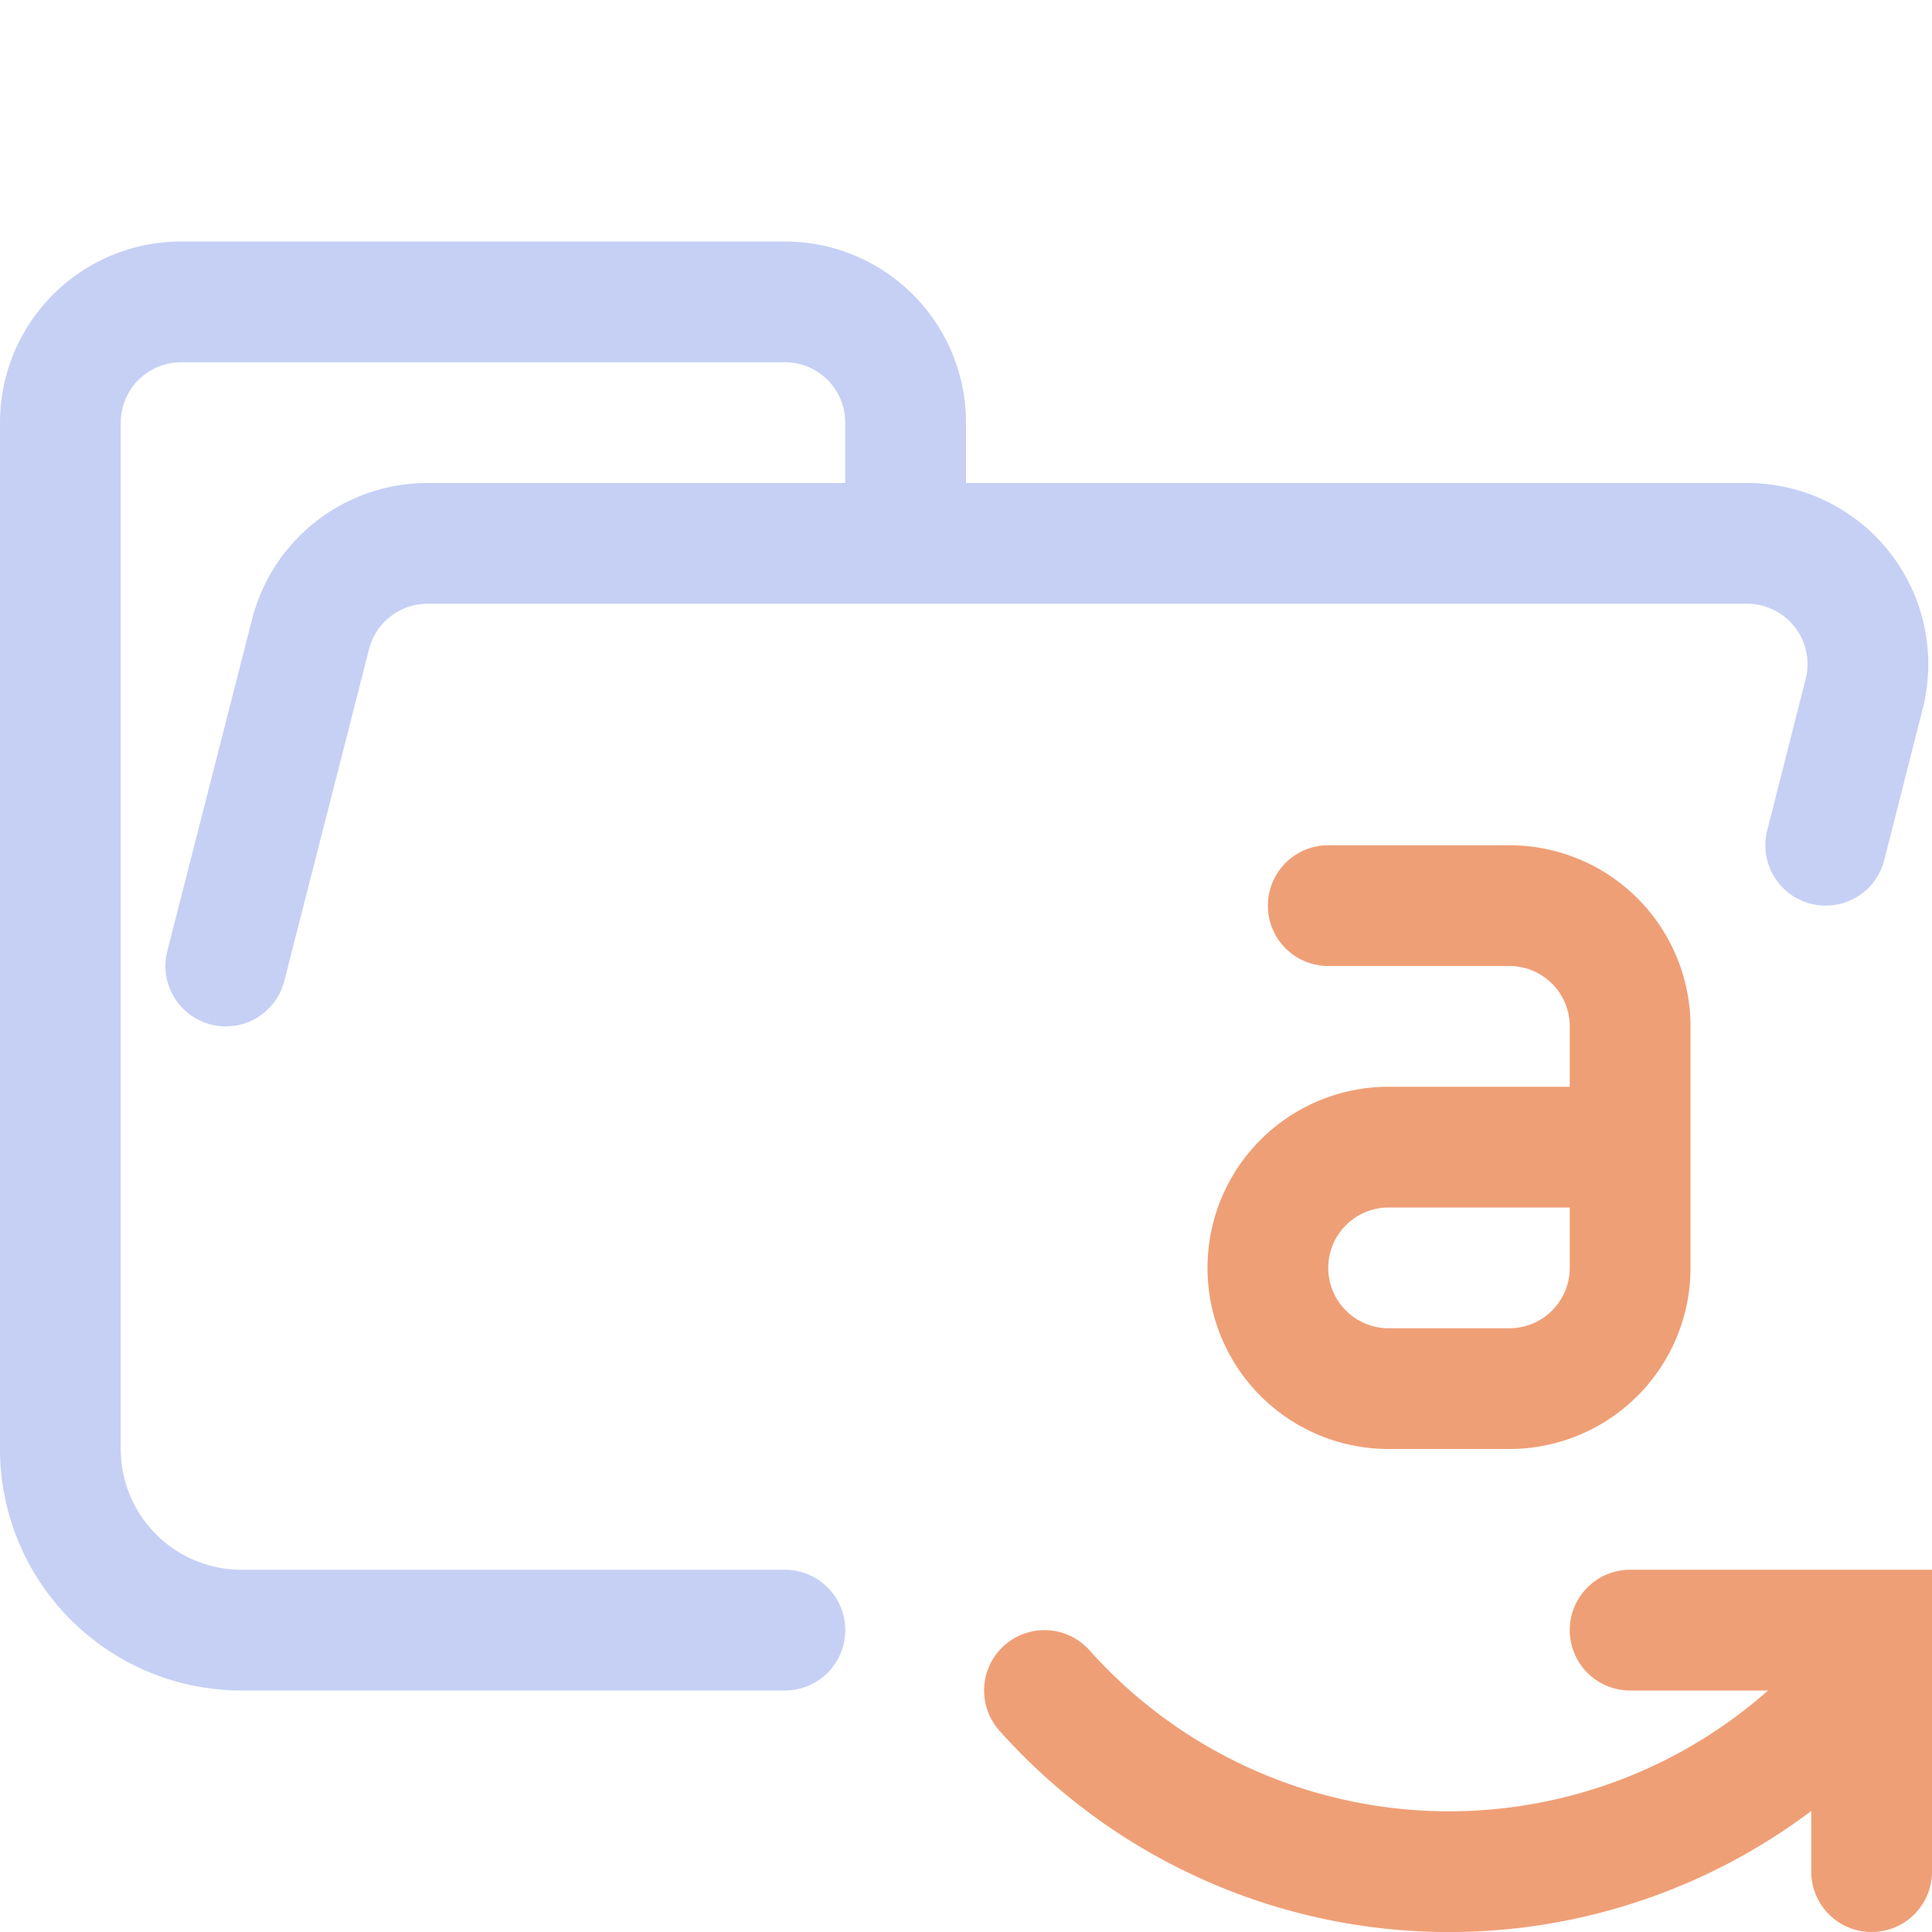 <svg xmlns="http://www.w3.org/2000/svg" width="16" height="16"><g fill="none" fill-rule="evenodd" stroke-linecap="round"><path stroke="#c6d0f5" stroke-linejoin="round" d="m1.87 8 .7-2.74a1 1 0 0 1 .96-.76h10.94a1 1 0 0 1 .97 1.24L15.12 7M6.5 13.5H2A1.5 1.5 0 0 1 .5 12V3.5a1 1 0 0 1 1-1h5a1 1 0 0 1 1 1v1"/><g stroke="#ef9f76"><path stroke-linejoin="round" d="M8.65 14a4.49 4.49 0 0 0 6.7 0"/><path d="M13.5 13.5h2v2M11 7.5h1.5a1 1 0 0 1 1 1v2a1 1 0 0 1-1 1h-1a1 1 0 0 1 0-2h1.75"/></g></g></svg>